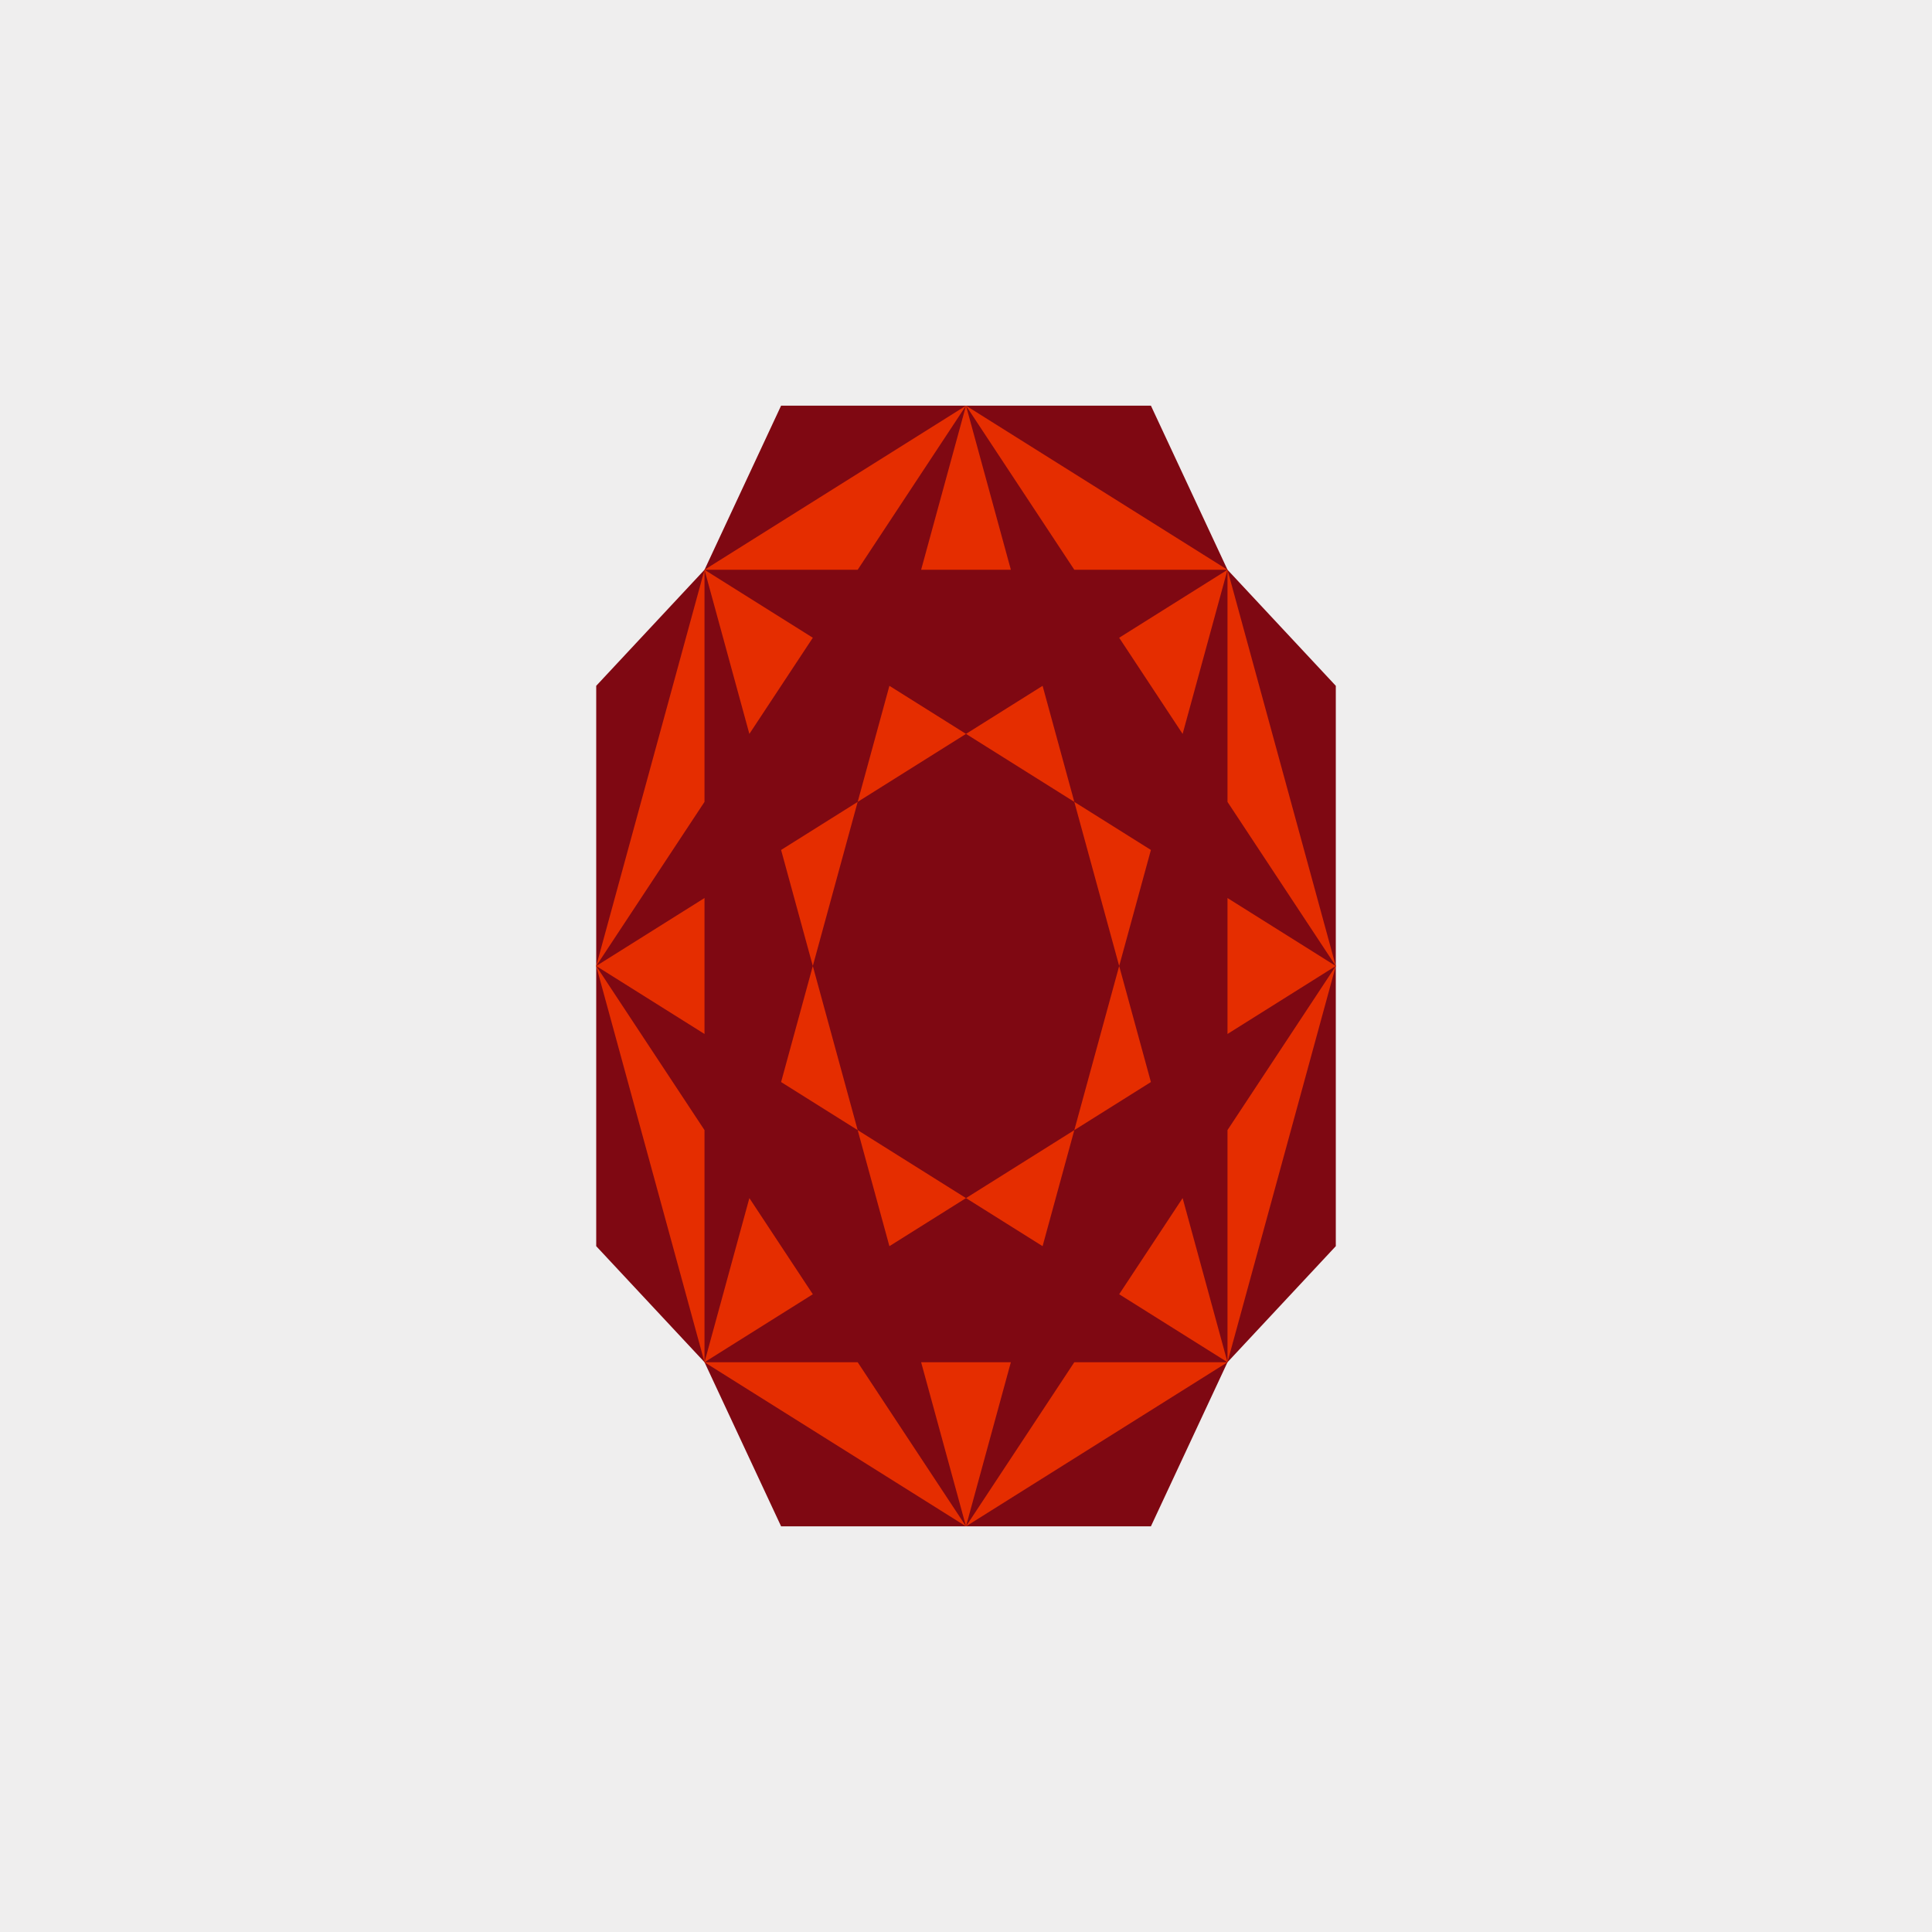 <?xml version="1.0" encoding="UTF-8" standalone="no"?>
<!-- Created with Inkscape (http://www.inkscape.org/) -->

<svg
   xmlns:dc="http://purl.org/dc/elements/1.1/"
   xmlns:cc="http://creativecommons.org/ns#"
   xmlns:rdf="http://www.w3.org/1999/02/22-rdf-syntax-ns#"
   xmlns:svg="http://www.w3.org/2000/svg"
   xmlns="http://www.w3.org/2000/svg"
   xmlns:sodipodi="http://sodipodi.sourceforge.net/DTD/sodipodi-0.dtd"
   xmlns:inkscape="http://www.inkscape.org/namespaces/inkscape"
   width="512"
   height="512"
   viewBox="0 0 135.467 135.467"
   version="1.1"
   id="svg23974"
   inkscape:version="0.92.2 5c3e80d, 2017-08-06"
   sodipodi:docname="role_core.svg">
  <rect x="0" y="0" width="135.467" height="135.467" fill="#333333" stroke="none"/>
  <defs
     id="defs23968" />
  <sodipodi:namedview
     id="base"
     pagecolor="#ffffff"
     bordercolor="#666666"
     borderopacity="1.0"
     inkscape:pageopacity="0.0"
     inkscape:pageshadow="2"
     inkscape:zoom="1"
     inkscape:cx="42.66729"
     inkscape:cy="380.336"
     inkscape:document-units="mm"
     inkscape:current-layer="layer1"
     showgrid="false"
     units="px"
     inkscape:window-width="1317"
     inkscape:window-height="1020"
     inkscape:window-x="0"
     inkscape:window-y="1"
     inkscape:window-maximized="0" />
  <g
     inkscape:groupmode="layer"
     id="layer6"
     inkscape:label="background">
    <rect
       style="opacity:1;fill:#faf9f9;fill-opacity:0.941;stroke-width:0.265"
       id="rect24642"
       width="137.848"
       height="136.525"
       x="-1.323"
       y="-0.265" />
  </g>
  <g
     inkscape:label="Layer 1"
     inkscape:groupmode="layer"
     id="layer1"
     transform="translate(0,-161.533)"
     style="display:inline">
    <path
       style="display:inline;opacity:1;fill:#7f0812;fill-opacity:1;stroke-width:0.265"
       d="m 54.769,189.976 h 12.965 12.965 l 5.37,11.508 7.594,8.137 v 19.645 19.645 l -7.594,8.137 -5.37,11.508 H 67.733 54.769 l -5.37,-11.508 -7.594,-8.137 V 229.267 209.621 l 7.594,-8.137 z"
       id="rect24592"
       inkscape:connector-curvature="0"
       sodipodi:nodetypes="czccczccczccczccc" />
    <path
       style="display:inline;opacity:1;fill:#e52d00;fill-opacity:1;stroke-width:0.265"
       d="m 41.804,229.267 7.594,-27.783 18.335,-11.508 18.335,11.508 7.594,27.783 -7.594,27.783 -18.335,11.508 -18.335,-11.508 z"
       id="rect24598"
       inkscape:connector-curvature="0"
       sodipodi:nodetypes="ccccccccc" />
    <path
       style="display:inline;opacity:1;fill:#7f0812;fill-opacity:1;stroke-width:0.326"
       d="m 93.663,229.267 -25.929,-39.291 18.335,67.073 1e-6,-55.565 L 67.733,268.557 93.662,229.267 49.399,257.049 h 36.669 l -44.264,-27.783 25.929,39.291 -18.335,-67.073 -10e-7,55.565 18.335,-67.073 -25.929,39.291 44.264,-27.783 -36.669,-2e-5 z"
       id="path24669"
       inkscape:connector-curvature="0"
       sodipodi:nodetypes="ccccccccccccccccc" />
  </g>
</svg>
